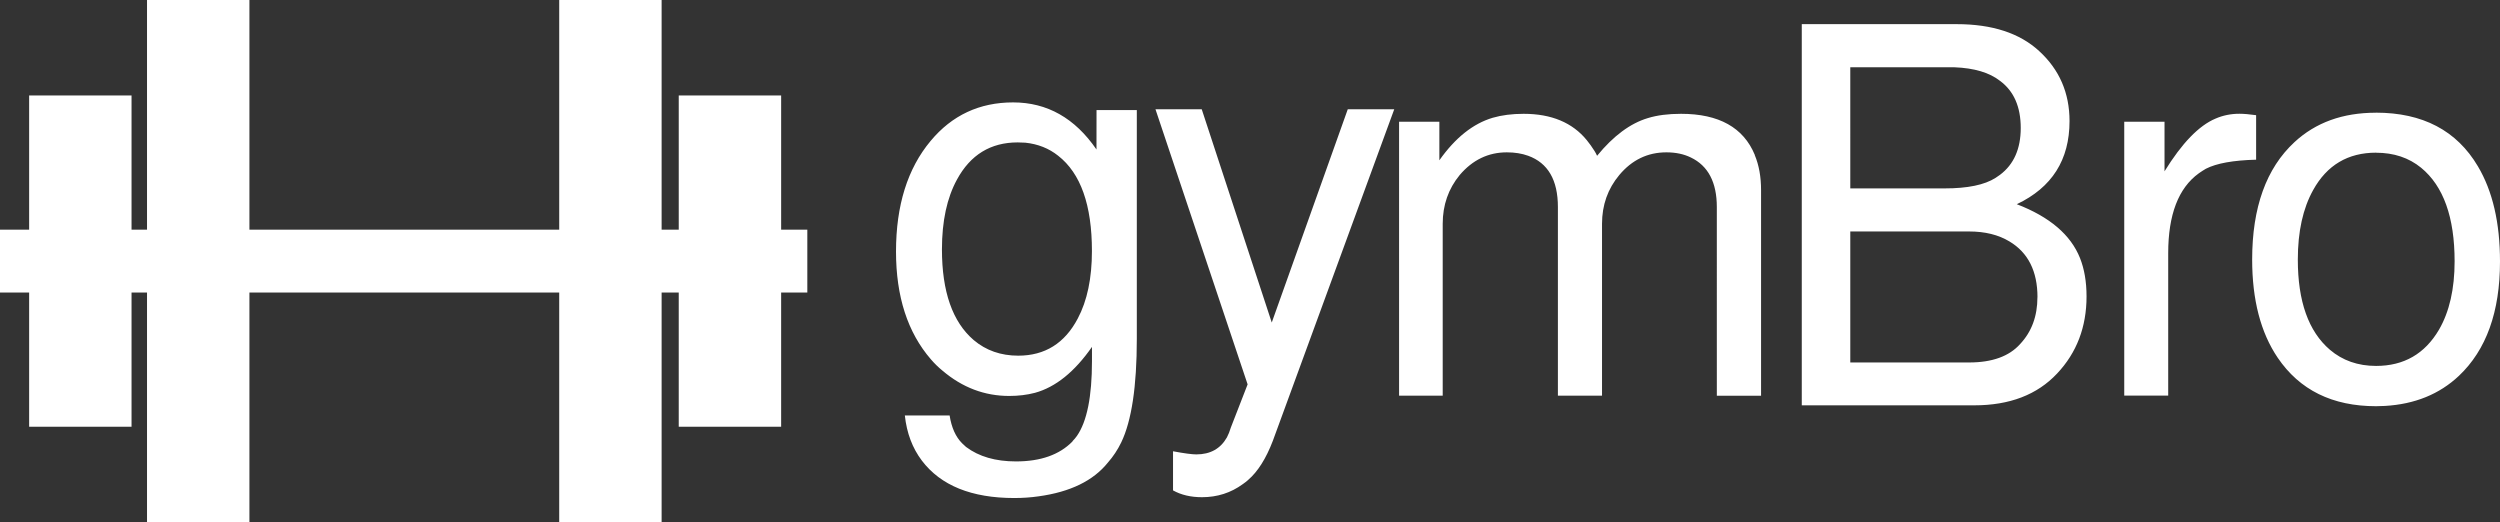 <?xml version="1.0" encoding="UTF-8" standalone="no"?>
<!-- Created with Inkscape (http://www.inkscape.org/) -->

<svg
   width="45.555mm"
   height="9.516mm"
   viewBox="0 0 45.555 9.516"
   version="1.1"
   id="svg1"
   inkscape:version="1.4.2 (ebf0e940d0, 2025-05-08)"
   sodipodi:docname="logo-white.svg"
   xmlns:inkscape="http://www.inkscape.org/namespaces/inkscape"
   xmlns:sodipodi="http://sodipodi.sourceforge.net/DTD/sodipodi-0.dtd"
   xmlns="http://www.w3.org/2000/svg"
   xmlns:svg="http://www.w3.org/2000/svg">
  <rect x="0" y="0" width="45.555" height="9.516" fill="#333333" stroke="none"/>
  <sodipodi:namedview
     id="namedview1"
     pagecolor="#ffffff"
     bordercolor="#666666"
     borderopacity="1.0"
     inkscape:showpageshadow="2"
     inkscape:pageopacity="0.0"
     inkscape:pagecheckerboard="0"
     inkscape:deskcolor="#d1d1d1"
     inkscape:document-units="mm"
     inkscape:zoom="4"
     inkscape:cx="68.75"
     inkscape:cy="25.75"
     inkscape:window-width="1910"
     inkscape:window-height="1020"
     inkscape:window-x="1925"
     inkscape:window-y="55"
     inkscape:window-maximized="1"
     inkscape:current-layer="layer1" />
  <defs
     id="defs1" />
  <g
     inkscape:label="Réteg 1"
     inkscape:groupmode="layer"
     id="layer1"
     transform="translate(1.111,-4.99)">
    <path
       id="rect1"
       style="fill:#ffffff;fill-rule:evenodd;stroke-width:1.558;stroke-dasharray:1.558, 6.231"
       d="M 1.568,4.99 V 9.175 H 1.286 v -2.445 h -1.866 v 2.445 H -1.111 V 10.321 h 0.531 v 2.445 H 1.286 V 10.321 H 1.568 v 4.185 H 3.434 V 10.321 h 5.645 v 4.185 H 10.945 V 10.321 h 0.312 v 2.445 h 1.866 V 10.321 h 0.477 V 9.175 h -0.477 v -2.445 h -1.866 v 2.445 H 10.945 V 4.99 H 9.079 V 9.175 H 3.434 V 4.99 Z" />
    <path
       d="m 18.87,6.996 h 0.734 v 4.17 q 0,1.297 -0.284,1.886 -0.098,0.202 -0.243,0.367 -0.398,0.496 -1.261,0.615 -0.212,0.031 -0.444,0.031 -1.168,0 -1.685,-0.682 -0.258,-0.341 -0.31,-0.822 h 0.816 q 0.052,0.331 0.227,0.506 0.031,0.031 0.072,0.067 0.351,0.264 0.91,0.264 0.672,0 1.028,-0.362 0,-0.005 0.005,-0.01 0.041,-0.041 0.078,-0.093 0.274,-0.393 0.274,-1.364 V 11.311 q -0.475,0.682 -1.039,0.837 -0.217,0.057 -0.47,0.057 -0.672,0 -1.214,-0.46 -0.114,-0.093 -0.212,-0.207 -0.636,-0.734 -0.636,-1.964 0,-1.261 0.63,-2.015 0.584,-0.703 1.504,-0.703 0.93,0 1.519,0.858 z m -1.437,0.589 q -0.739,0 -1.106,0.677 -0.274,0.501 -0.274,1.271 0,1.158 0.579,1.654 0.336,0.284 0.811,0.284 0.729,0 1.085,-0.677 0.258,-0.486 0.258,-1.23 0,-1.256 -0.615,-1.736 -0.253,-0.202 -0.599,-0.238 -0.067,-0.005 -0.14,-0.005 z M 23.448,6.981 h 0.847 l -2.212,6.041 q -0.186,0.486 -0.45,0.713 l -0.005,0.005 q -0.041,0.036 -0.093,0.072 -0.326,0.238 -0.744,0.238 -0.305,0 -0.527,-0.124 v -0.713 q 0.305,0.057 0.424,0.057 0.382,0 0.558,-0.31 0.041,-0.078 0.072,-0.181 l 0.305,-0.785 -1.679,-5.013 H 20.787 l 1.276,3.886 z m 0.935,0.227 h 0.734 v 0.703 q 0.434,-0.615 0.972,-0.775 0.248,-0.072 0.563,-0.072 0.76,0 1.152,0.481 0.072,0.088 0.14,0.196 0.026,0.041 0.047,0.088 0.444,-0.543 0.925,-0.687 0.253,-0.078 0.605,-0.078 1.034,0 1.344,0.749 v 0.005 q 0.114,0.274 0.114,0.636 v 3.747 h -0.806 V 8.763 q 0,-0.677 -0.475,-0.904 -0.191,-0.093 -0.444,-0.093 -0.512,0 -0.858,0.413 -0.315,0.377 -0.315,0.889 V 12.2 H 27.277 V 8.763 q 0,-0.739 -0.543,-0.935 -0.171,-0.062 -0.388,-0.062 -0.506,0 -0.858,0.413 -0.31,0.377 -0.31,0.889 V 12.2 H 24.383 Z m 7.338,5.168 V 5.43 h 2.822 q 0.972,0 1.504,0.491 0.553,0.506 0.553,1.276 0,1.059 -0.961,1.514 0.899,0.346 1.152,0.982 0.119,0.3 0.119,0.698 0,0.837 -0.537,1.406 -0.543,0.579 -1.509,0.579 z m 0.884,-3.953 h 1.721 q 0.625,0 0.925,-0.191 0.041,-0.026 0.083,-0.057 0.377,-0.284 0.377,-0.853 0,-0.579 -0.377,-0.858 -0.289,-0.227 -0.832,-0.248 -0.083,0 -0.176,0 h -1.721 z m 3.411,1.984 q 0,-0.713 -0.512,-1.018 -0.3,-0.181 -0.734,-0.181 h -2.165 v 2.387 h 2.165 q 0.63,0 0.93,-0.336 0.315,-0.336 0.315,-0.853 z m 1.581,-3.199 h 0.734 v 0.904 q 0.475,-0.77 0.93,-0.961 0.202,-0.088 0.434,-0.088 0.119,0 0.305,0.026 v 0.811 q -0.625,0.016 -0.915,0.165 -0.062,0.036 -0.129,0.083 -0.558,0.403 -0.558,1.457 v 2.594 h -0.801 z m 4.584,-0.165 q 1.282,0 1.86,0.977 0.403,0.677 0.403,1.736 0,1.375 -0.749,2.083 -0.532,0.501 -1.349,0.548 -0.078,0.005 -0.16,0.005 -1.194,0 -1.793,-0.884 -0.465,-0.687 -0.465,-1.788 0,-1.426 0.77,-2.139 0.579,-0.537 1.483,-0.537 z m 0.005,0.729 q -0.77,0 -1.147,0.682 -0.279,0.501 -0.279,1.266 0,1.142 0.584,1.643 0.346,0.295 0.842,0.295 0.76,0 1.147,-0.661 0.284,-0.491 0.284,-1.245 0,-1.204 -0.61,-1.705 -0.336,-0.274 -0.822,-0.274 z"
       id="text3"
       style="font-size:10.583px;line-height:1.25;font-family:Likhan;-inkscape-font-specification:'Likhan, Normal';stroke-width:0.265;fill:#ffffff"
       aria-label="gymBro" />
  </g>
</svg>

